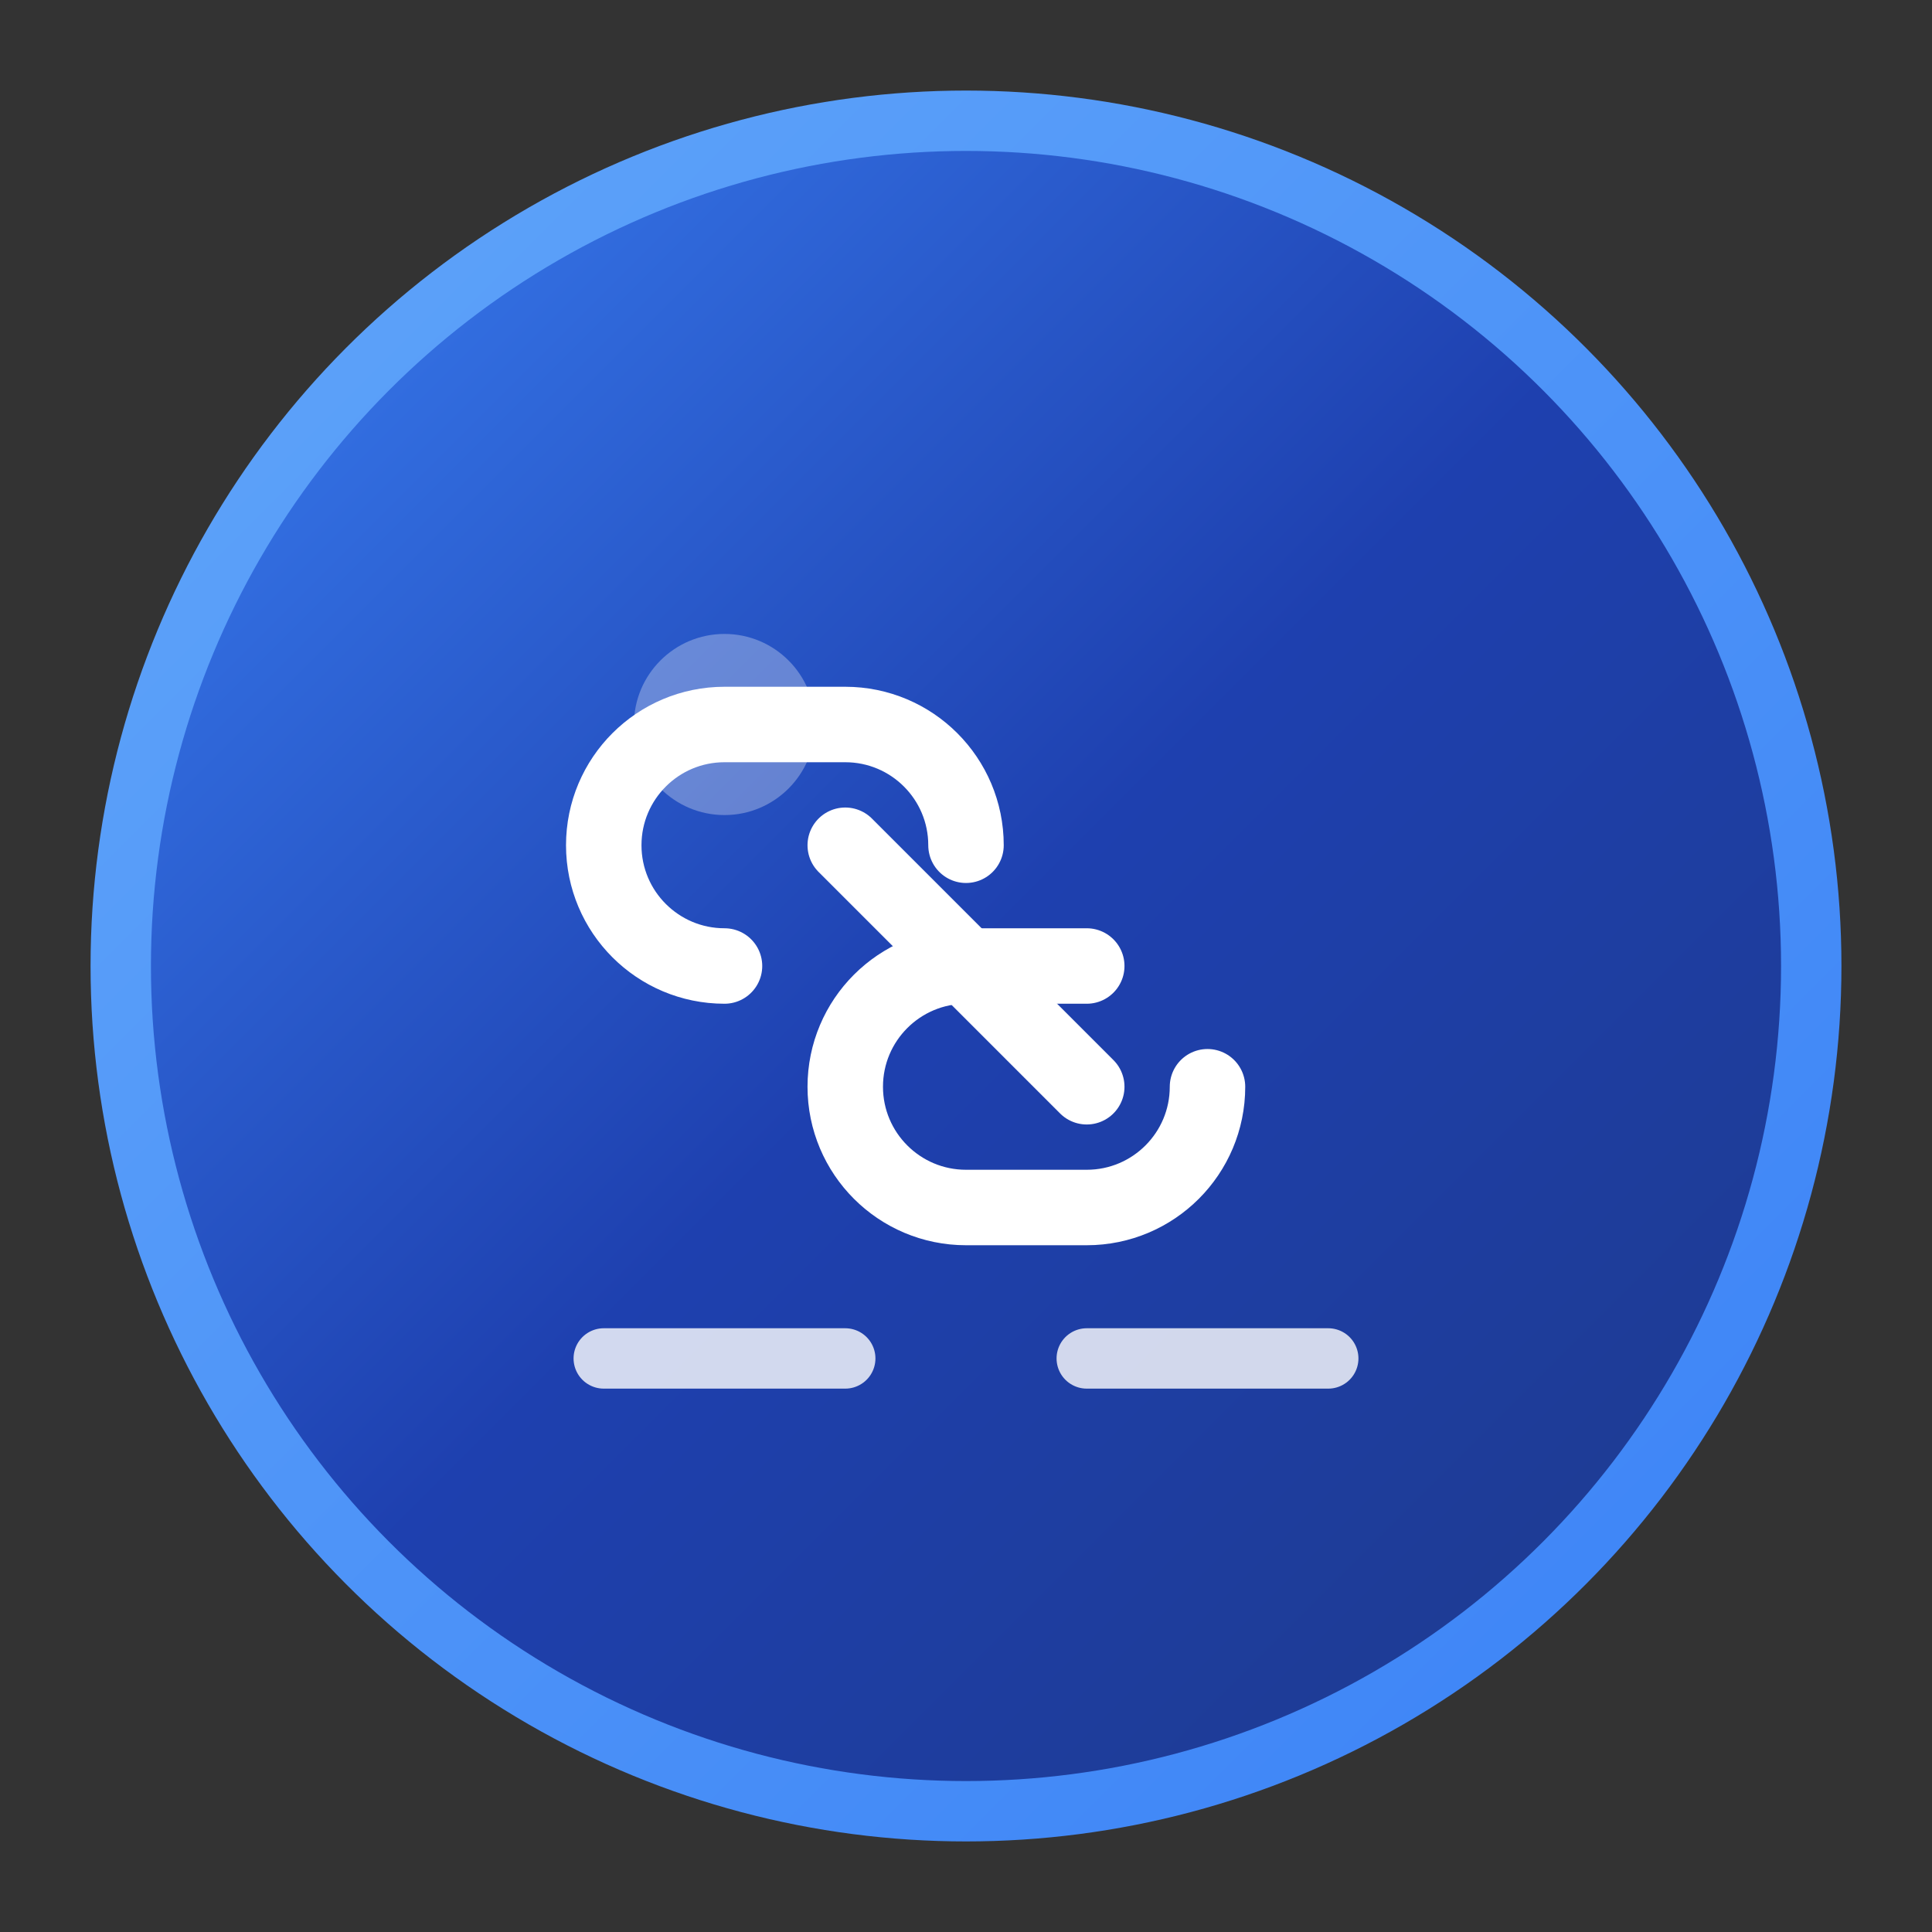 <!-- filepath: /Users/esap/Desktop/Github/shortlinker/docs/public/logo.svg -->
<svg width="64" height="64" viewBox="0 0 64 64" fill="none" xmlns="http://www.w3.org/2000/svg">
  <rect x="0" y="0" width="64" height="64" fill="#333333" stroke="none"/>
  <!-- 背景圆形 -->
  <circle cx="32" cy="32" r="28" fill="url(#gradient)" stroke="url(#borderGradient)" stroke-width="2"/>
  
  <!-- 主要链接图标 -->
  <g transform="translate(16, 20)">
    <!-- 左侧链环 -->
    <path d="M8 12L8 12C5.791 12 4 10.209 4 8V8C4 5.791 5.791 4 8 4H12C14.209 4 16 5.791 16 8V8" 
          stroke="white" stroke-width="2.5" stroke-linecap="round" fill="none"/>
    
    <!-- 右侧链环 -->
    <path d="M24 16V16C24 18.209 22.209 20 20 20H16C13.791 20 12 18.209 12 16V16C12 13.791 13.791 12 16 12H20" 
          stroke="white" stroke-width="2.5" stroke-linecap="round" fill="none"/>
    
    <!-- 连接线 -->
    <line x1="12" y1="8" x2="20" y2="16" stroke="white" stroke-width="2.5" stroke-linecap="round"/>
  </g>
  
  <!-- 装饰性短线 -->
  <g opacity="0.8">
    <line x1="20" y1="45" x2="28" y2="45" stroke="white" stroke-width="2" stroke-linecap="round"/>
    <line x1="36" y1="45" x2="44" y2="45" stroke="white" stroke-width="2" stroke-linecap="round"/>
  </g>
  
  <!-- 渐变定义 -->
  <defs>
    <!-- 主渐变 -->
    <linearGradient id="gradient" x1="0%" y1="0%" x2="100%" y2="100%">
      <stop offset="0%" style="stop-color:#3B82F6;stop-opacity:1" />
      <stop offset="50%" style="stop-color:#1E40AF;stop-opacity:1" />
      <stop offset="100%" style="stop-color:#1E3A8A;stop-opacity:1" />
    </linearGradient>
    
    <!-- 边框渐变 -->
    <linearGradient id="borderGradient" x1="0%" y1="0%" x2="100%" y2="100%">
      <stop offset="0%" style="stop-color:#60A5FA;stop-opacity:1" />
      <stop offset="100%" style="stop-color:#3B82F6;stop-opacity:1" />
    </linearGradient>
  </defs>
  
  <!-- 微光效果 -->
  <circle cx="24" cy="24" r="3" fill="white" opacity="0.3">
    <animate attributeName="opacity" values="0.3;0.6;0.3" dur="2s" repeatCount="indefinite"/>
  </circle>
</svg>